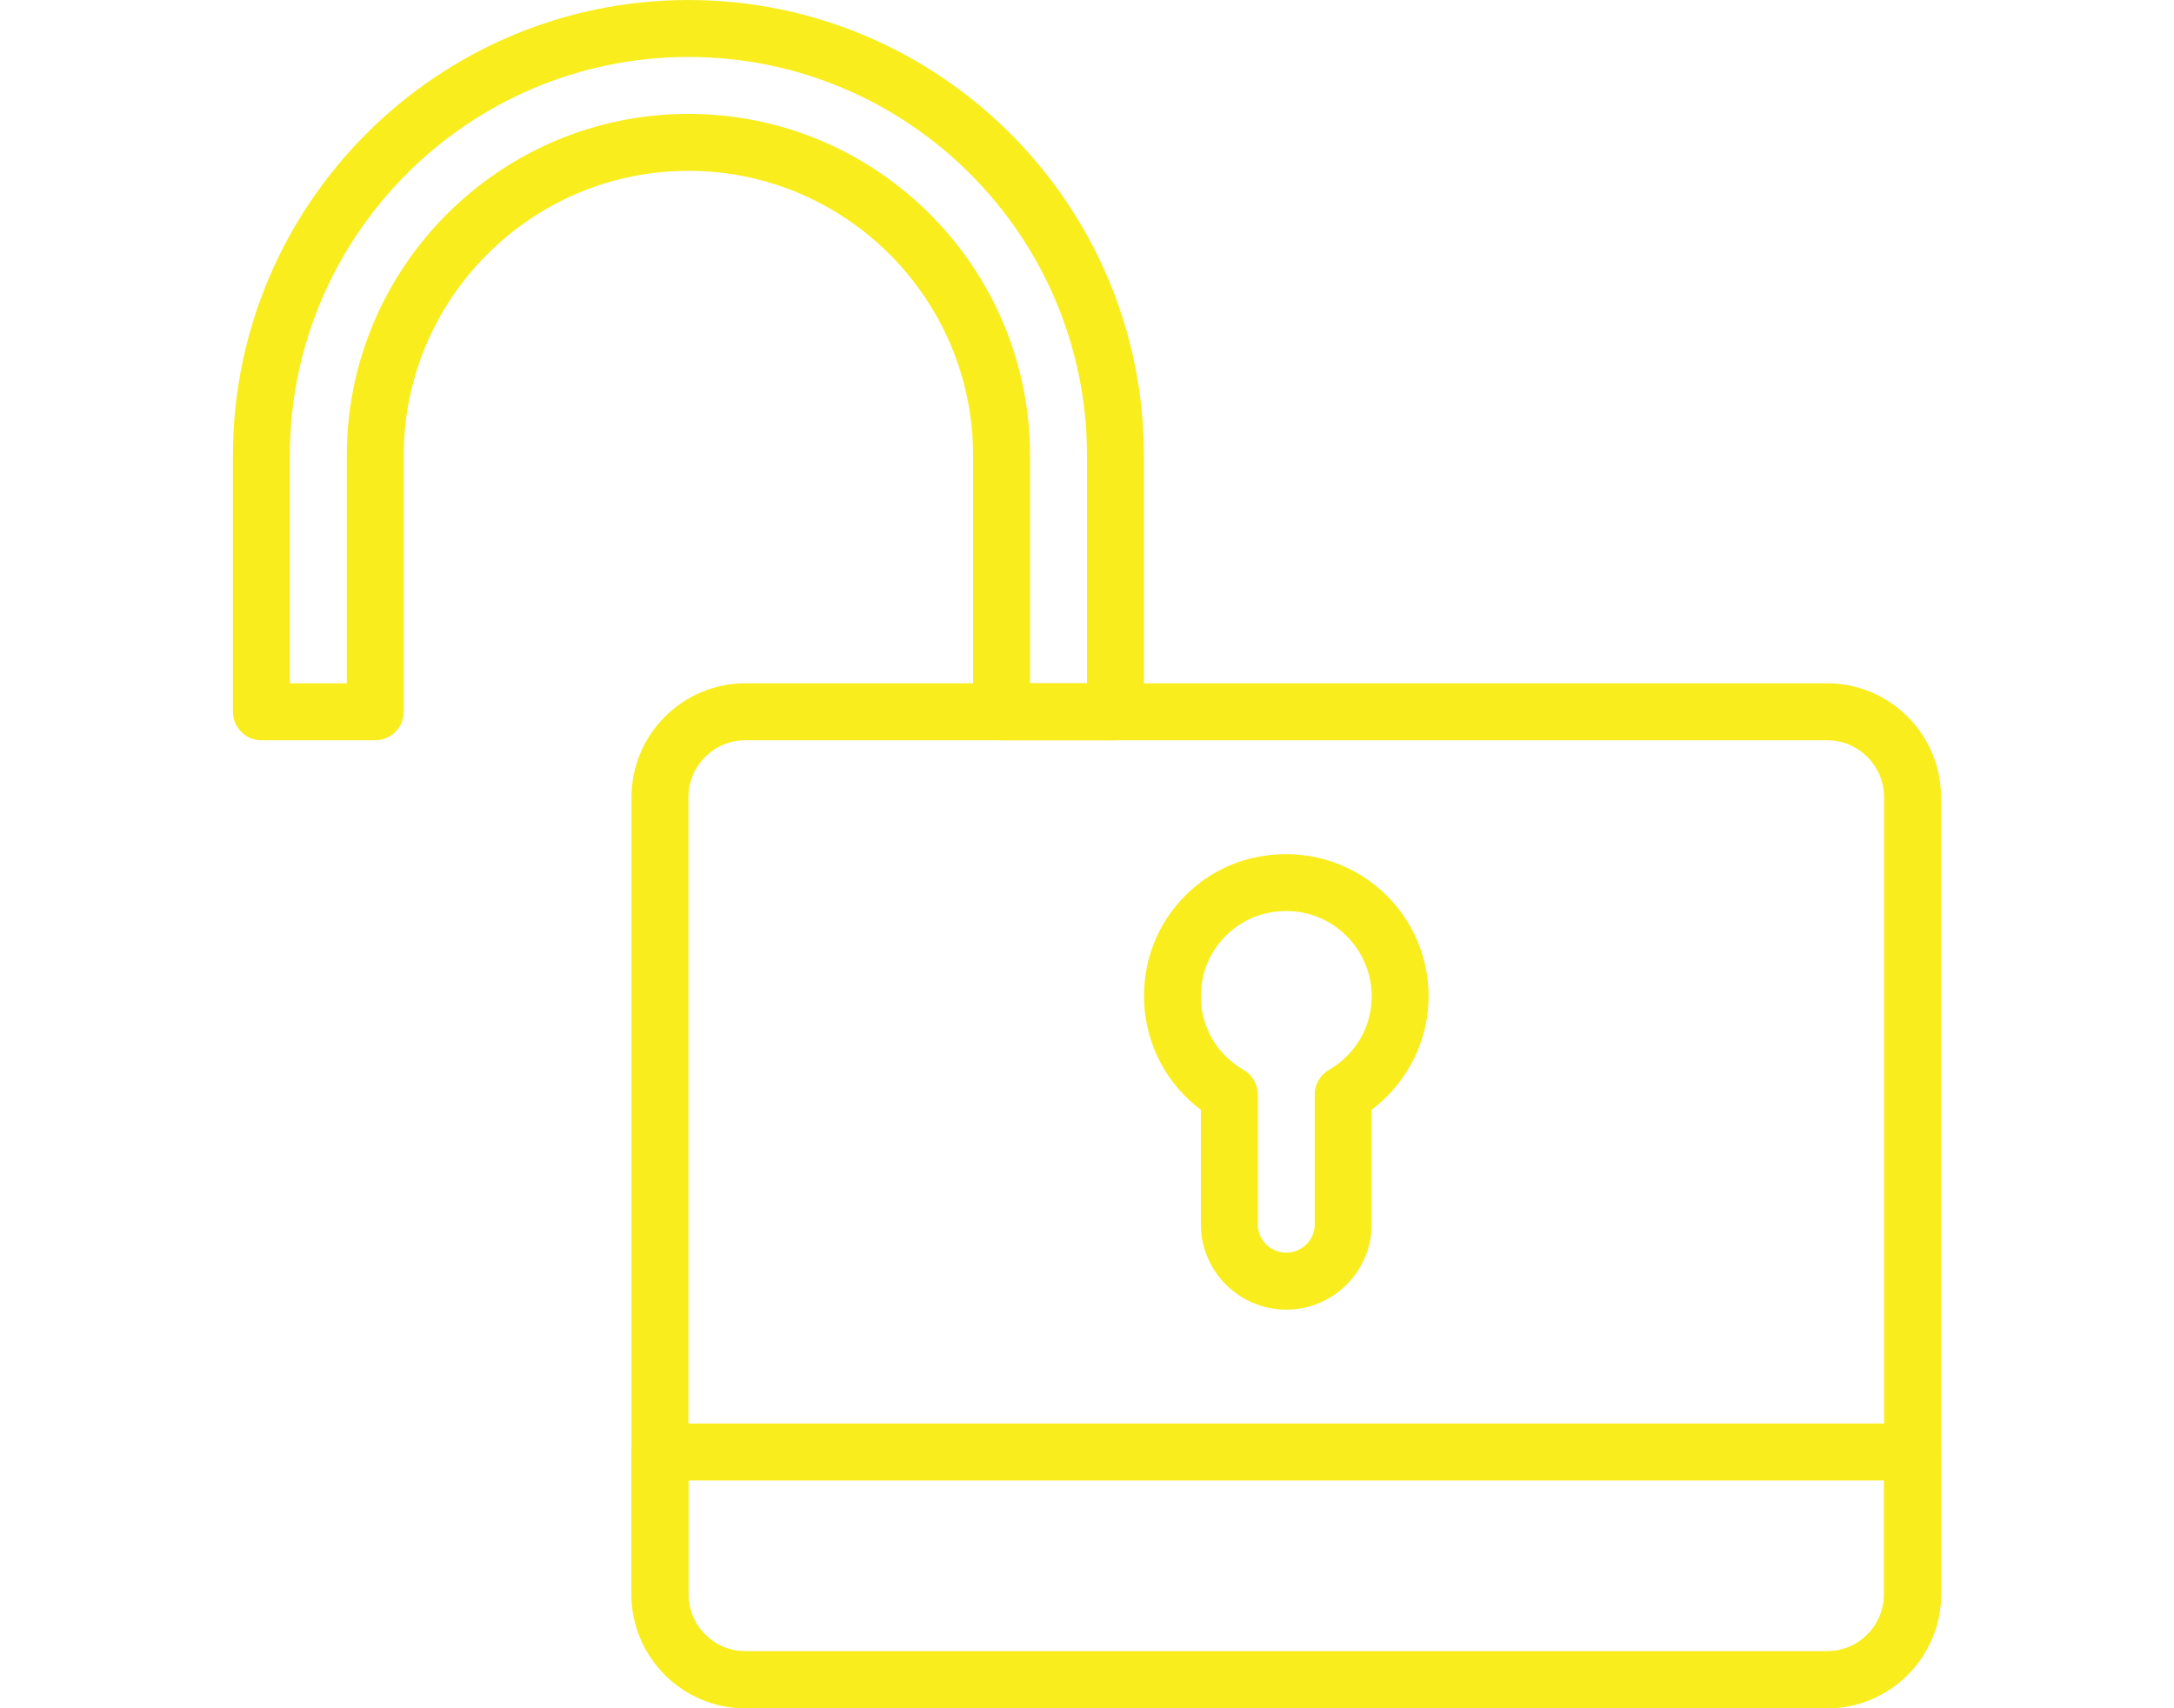 <?xml version="1.0" encoding="iso-8859-1"?>
<!-- Generator: Adobe Illustrator 19.0.0, SVG Export Plug-In . SVG Version: 6.00 Build 0)  -->
<svg fill="#f9ed1d" width="28" height="22" version="1.1" id="Capa_1" xmlns="http://www.w3.org/2000/svg" xmlns:xlink="http://www.w3.org/1999/xlink" x="0px" y="0px"
	 viewBox="0 0 512.009 512.009" style="enable-background:new 0 0 512.009 512.009;" xml:space="preserve">
<g>
	<g>
		<path d="M477.858,204.804H153.617c-18.825,0-34.142,15.317-34.142,34.15v238.899c0,18.833,15.309,34.15,34.142,34.15h324.241
			c18.825,0,34.142-15.317,34.142-34.15V238.955C512,220.122,496.691,204.804,477.858,204.804z M494.925,477.854
			c0,9.421-7.654,17.084-17.075,17.084H153.609c-9.412,0-17.075-7.663-17.075-17.084V238.955c0-9.421,7.654-17.084,17.075-17.084
			H477.85c9.412,0,17.075,7.663,17.075,17.084V477.854z"/>
	</g>
</g>
<g>
	<g>
		<path d="M136.533,0.004C61.252,0.004,0,61.257,0,136.538v76.8c0,4.719,3.823,8.533,8.533,8.533h34.133
			c4.71,0,8.533-3.814,8.533-8.533v-76.8c0-47.053,38.281-85.333,85.333-85.333s85.333,38.281,85.333,85.333v76.8
			c0,4.719,3.823,8.533,8.533,8.533h34.133c4.71,0,8.533-3.814,8.533-8.533v-76.8C273.067,61.257,211.814,0.004,136.533,0.004z
			 M256,204.804h-17.067v-68.267c0-56.465-45.935-102.4-102.4-102.4c-56.465,0-102.4,45.935-102.4,102.4v68.267H17.067v-68.267
			c0-65.877,53.589-119.467,119.467-119.467S256,70.66,256,136.538V204.804z"/>
	</g>
</g>
<g>
	<g>
		<path d="M503.475,426.671H128.009c-4.71,0-8.533,3.814-8.533,8.533v42.65c0,18.833,15.309,34.15,34.142,34.15h324.241
			c18.825,0,34.142-15.317,34.15-34.15v-42.65C512.009,430.485,508.186,426.671,503.475,426.671z M494.925,477.854
			c0,9.421-7.654,17.084-17.075,17.084H153.609c-9.412,0-17.075-7.663-17.075-17.084v-34.116h358.391V477.854z"/>
	</g>
</g>
<g>
	<g>
		<path d="M342.255,265.237c-10.266-8.141-23.62-11.076-36.625-8.073c-15.266,3.55-27.537,15.676-31.266,30.899
			c-4.173,17.033,2.125,34.338,15.77,44.57v34.304c0,14.114,11.486,25.6,25.6,25.6s25.6-11.486,25.6-25.6v-34.321
			C351.966,324.604,358.4,312,358.4,298.662C358.4,285.572,352.512,273.387,342.255,265.237z M328.508,320.695
			c-2.628,1.527-4.241,4.343-4.241,7.373v38.869c0,4.71-3.831,8.533-8.533,8.533s-8.533-3.823-8.533-8.533v-38.869
			c0-3.038-1.613-5.845-4.241-7.373c-10.112-5.888-14.831-17.101-12.023-28.57c2.185-8.892,9.634-16.256,18.551-18.33
			c2.116-0.495,4.224-0.734,6.298-0.734c5.777,0,11.255,1.894,15.855,5.547c6.161,4.898,9.694,12.203,9.694,20.062
			C341.333,307.785,336.538,316.019,328.508,320.695z"/>
	</g>
</g>
<g>
</g>
<g>
</g>
<g>
</g>
<g>
</g>
<g>
</g>
<g>
</g>
<g>
</g>
<g>
</g>
<g>
</g>
<g>
</g>
<g>
</g>
<g>
</g>
<g>
</g>
<g>
</g>
<g>
</g>
</svg>
